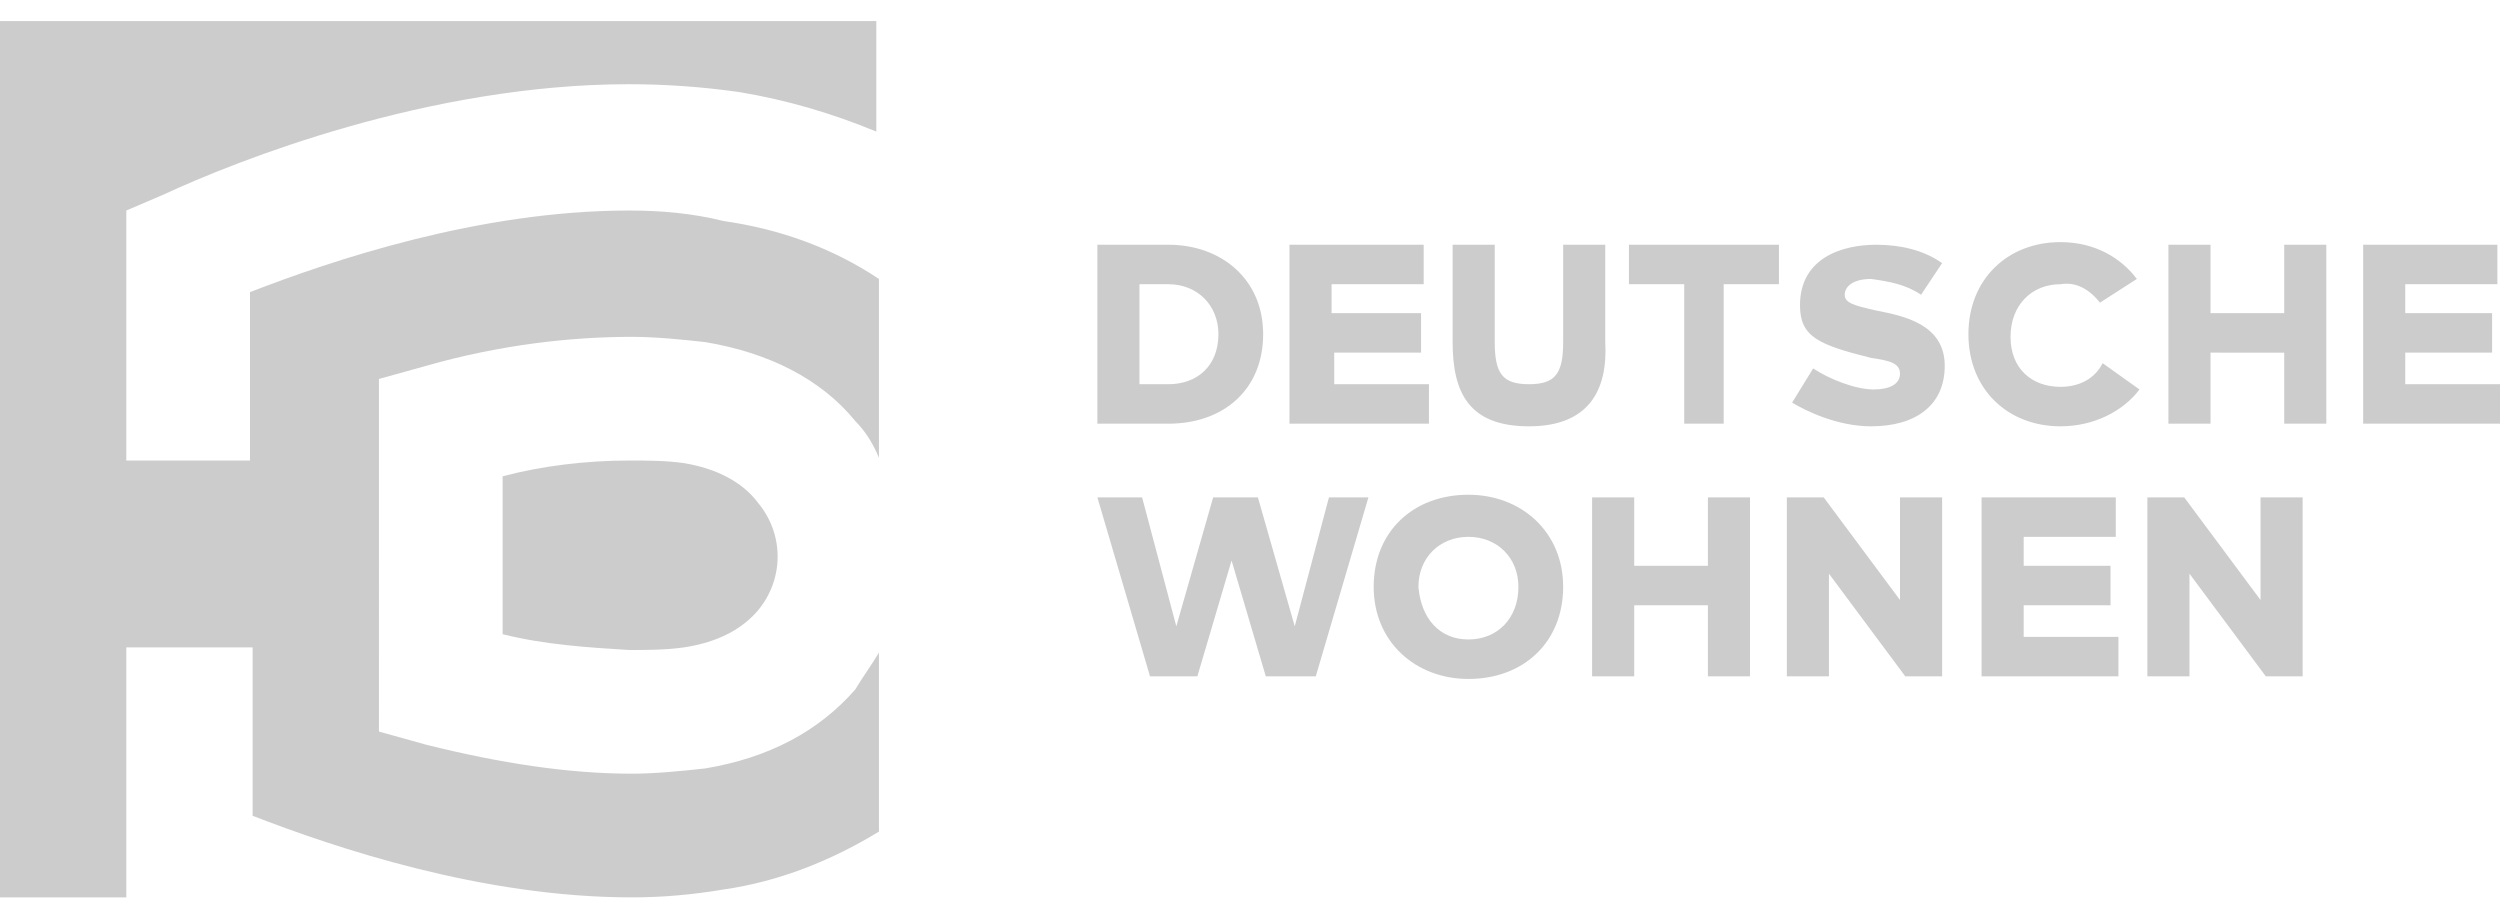<?xml version="1.0" encoding="utf-8"?>
<!-- Generator: Adobe Illustrator 26.0.1, SVG Export Plug-In . SVG Version: 6.00 Build 0)  -->
<svg version="1.1" id="Layer_1" xmlns="http://www.w3.org/2000/svg" xmlns:xlink="http://www.w3.org/1999/xlink" x="0px" y="0px"
	 viewBox="0 0 95 35" style="enable-background:new 0 0 95 35;" xml:space="preserve">
<style type="text/css">
	.st0{fill:#CCCCCC;}
</style>
<g>
	<path id="path3387" class="st0" d="M26,17.6c-0.7-0.1-1.4-0.1-2.1-0.1c-1.6,0-3.3,0.2-4.8,0.6v6c1.6,0.4,3.2,0.5,4.8,0.6
		c0.7,0,1.4,0,2.1-0.1c1.3-0.2,2.2-0.7,2.8-1.4c1-1.2,1-2.9,0-4.1C28.2,18.3,27.2,17.8,26,17.6z M4.8,24.6h4.8v6.4
		c3.1,1.2,8.7,3.1,14.4,3.1h0c1.2,0,2.3-0.1,3.5-0.3c2.1-0.3,4.1-1.1,5.9-2.2v-6.8c-0.3,0.5-0.6,0.9-0.9,1.4c-1.4,1.6-3.3,2.6-5.7,3
		c-0.9,0.1-1.9,0.2-2.8,0.2c-2.4,0-5-0.4-7.8-1.1l-1.8-0.5V14.4l1.8-0.5c2.8-0.8,5.5-1.1,7.8-1.1c0.9,0,1.9,0.1,2.8,0.2
		c2.4,0.4,4.4,1.4,5.7,3c0.4,0.4,0.7,0.9,0.9,1.4v-6.8c-1.8-1.2-3.8-1.9-5.9-2.2C26.3,8.1,25.1,8,23.9,8c-5.7,0-11.3,1.9-14.4,3.1
		v6.4H4.8V8l1.4-0.6C9,6.1,16.3,3.2,23.9,3.2c1.4,0,2.8,0.1,4.2,0.3c1.8,0.3,3.5,0.8,5.2,1.5V0.8H0v33.3h4.8
		C4.8,34.2,4.8,24.6,4.8,24.6z"/>
	<path id="path3412" class="st0" d="M55.8,25.8c-2,0-3.6-1.4-3.6-3.5c0-2.1,1.5-3.5,3.6-3.5c2,0,3.6,1.4,3.6,3.5
		C59.4,24.4,57.9,25.8,55.8,25.8z M75.3,25.7v-6.8h5.1v1.5h-3.5v1.1h3.3V23h-3.3v1.2l3.6,0v1.5L75.3,25.7L75.3,25.7z M43.7,25.7
		l-2-6.8h1.7l1.3,4.9l1.4-4.9h1.7l1.4,4.9l1.3-4.9H52l-2,6.8h-1.9l-1.3-4.4l-1.3,4.4H43.7z M60.5,25.7v-6.8h1.6v2.6h2.8v-2.6h1.6
		v6.8h-1.6V23h-2.8v2.7L60.5,25.7L60.5,25.7z M67.9,25.7v-6.8h1.4l2.9,3.9v-3.9h1.6v6.8h-1.4l-2.9-3.9v3.9L67.9,25.7L67.9,25.7z
		 M81.6,25.7v-6.8H83l2.9,3.9v-3.9h1.6v6.8h-1.4l-2.9-3.9v3.9L81.6,25.7L81.6,25.7z M55.8,24.3c1.1,0,1.9-0.8,1.9-2h0
		c0-1.1-0.8-1.9-1.9-1.9c-1.1,0-1.9,0.8-1.9,1.9C54,23.5,54.7,24.3,55.8,24.3z M78.3,16.2c-2,0-3.5-1.4-3.5-3.5s1.5-3.5,3.5-3.5
		c1.3,0,2.3,0.6,2.9,1.4l-1.4,0.9c-0.4-0.5-0.9-0.8-1.5-0.7c-1.1,0-1.9,0.8-1.9,2c0,1.2,0.8,1.9,1.9,1.9c0.7,0,1.3-0.3,1.6-0.9
		l1.4,1C80.7,15.6,79.6,16.2,78.3,16.2L78.3,16.2z M58.1,16.2c-2.3,0-2.9-1.3-2.9-3.2V9.3h1.6V13c0,1.2,0.3,1.6,1.3,1.6
		s1.3-0.4,1.3-1.6V9.3h1.6V13C61.1,14.8,60.4,16.2,58.1,16.2z M71.1,16.2c-1.3,0-2.5-0.6-3-0.9l0.8-1.3c0.6,0.4,1.6,0.8,2.3,0.8
		c0.6,0,1-0.2,1-0.6c0-0.4-0.4-0.5-1.1-0.6c-2-0.5-2.7-0.8-2.7-2c0-1.8,1.6-2.3,2.9-2.3c0.9,0,1.8,0.2,2.5,0.7L73,11.2
		c-0.6-0.4-1.2-0.5-1.9-0.6c-0.7,0-1,0.3-1,0.6c0,0.3,0.3,0.4,1.2,0.6c1,0.2,2.6,0.5,2.6,2.1C73.9,15.4,72.8,16.2,71.1,16.2
		L71.1,16.2z M41.7,16.1V9.3h2.7c2,0,3.6,1.3,3.6,3.4c0,2.1-1.5,3.4-3.6,3.4H41.7L41.7,16.1z M49,16.1V9.3h5.1v1.5h-3.5v1.1H54v1.5
		h-3.3v1.2l3.6,0v1.5L49,16.1L49,16.1z M64,16.1v-5.3h-2.1V9.3h5.7v1.5h-2.1v5.3H64z M82.4,16.1V9.3H84v2.6h2.8V9.3h1.6v6.8h-1.6
		v-2.7H84v2.7H82.4z M89.8,16.1V9.3h5.1v1.5h-3.5v1.1h3.3v1.5h-3.3v1.2l3.6,0v1.5L89.8,16.1L89.8,16.1z M43.3,14.6h1.1
		c1.1,0,1.9-0.7,1.9-1.9c0-1.1-0.8-1.9-1.9-1.9h-1.1V14.6z"/>
</g>
</svg>
